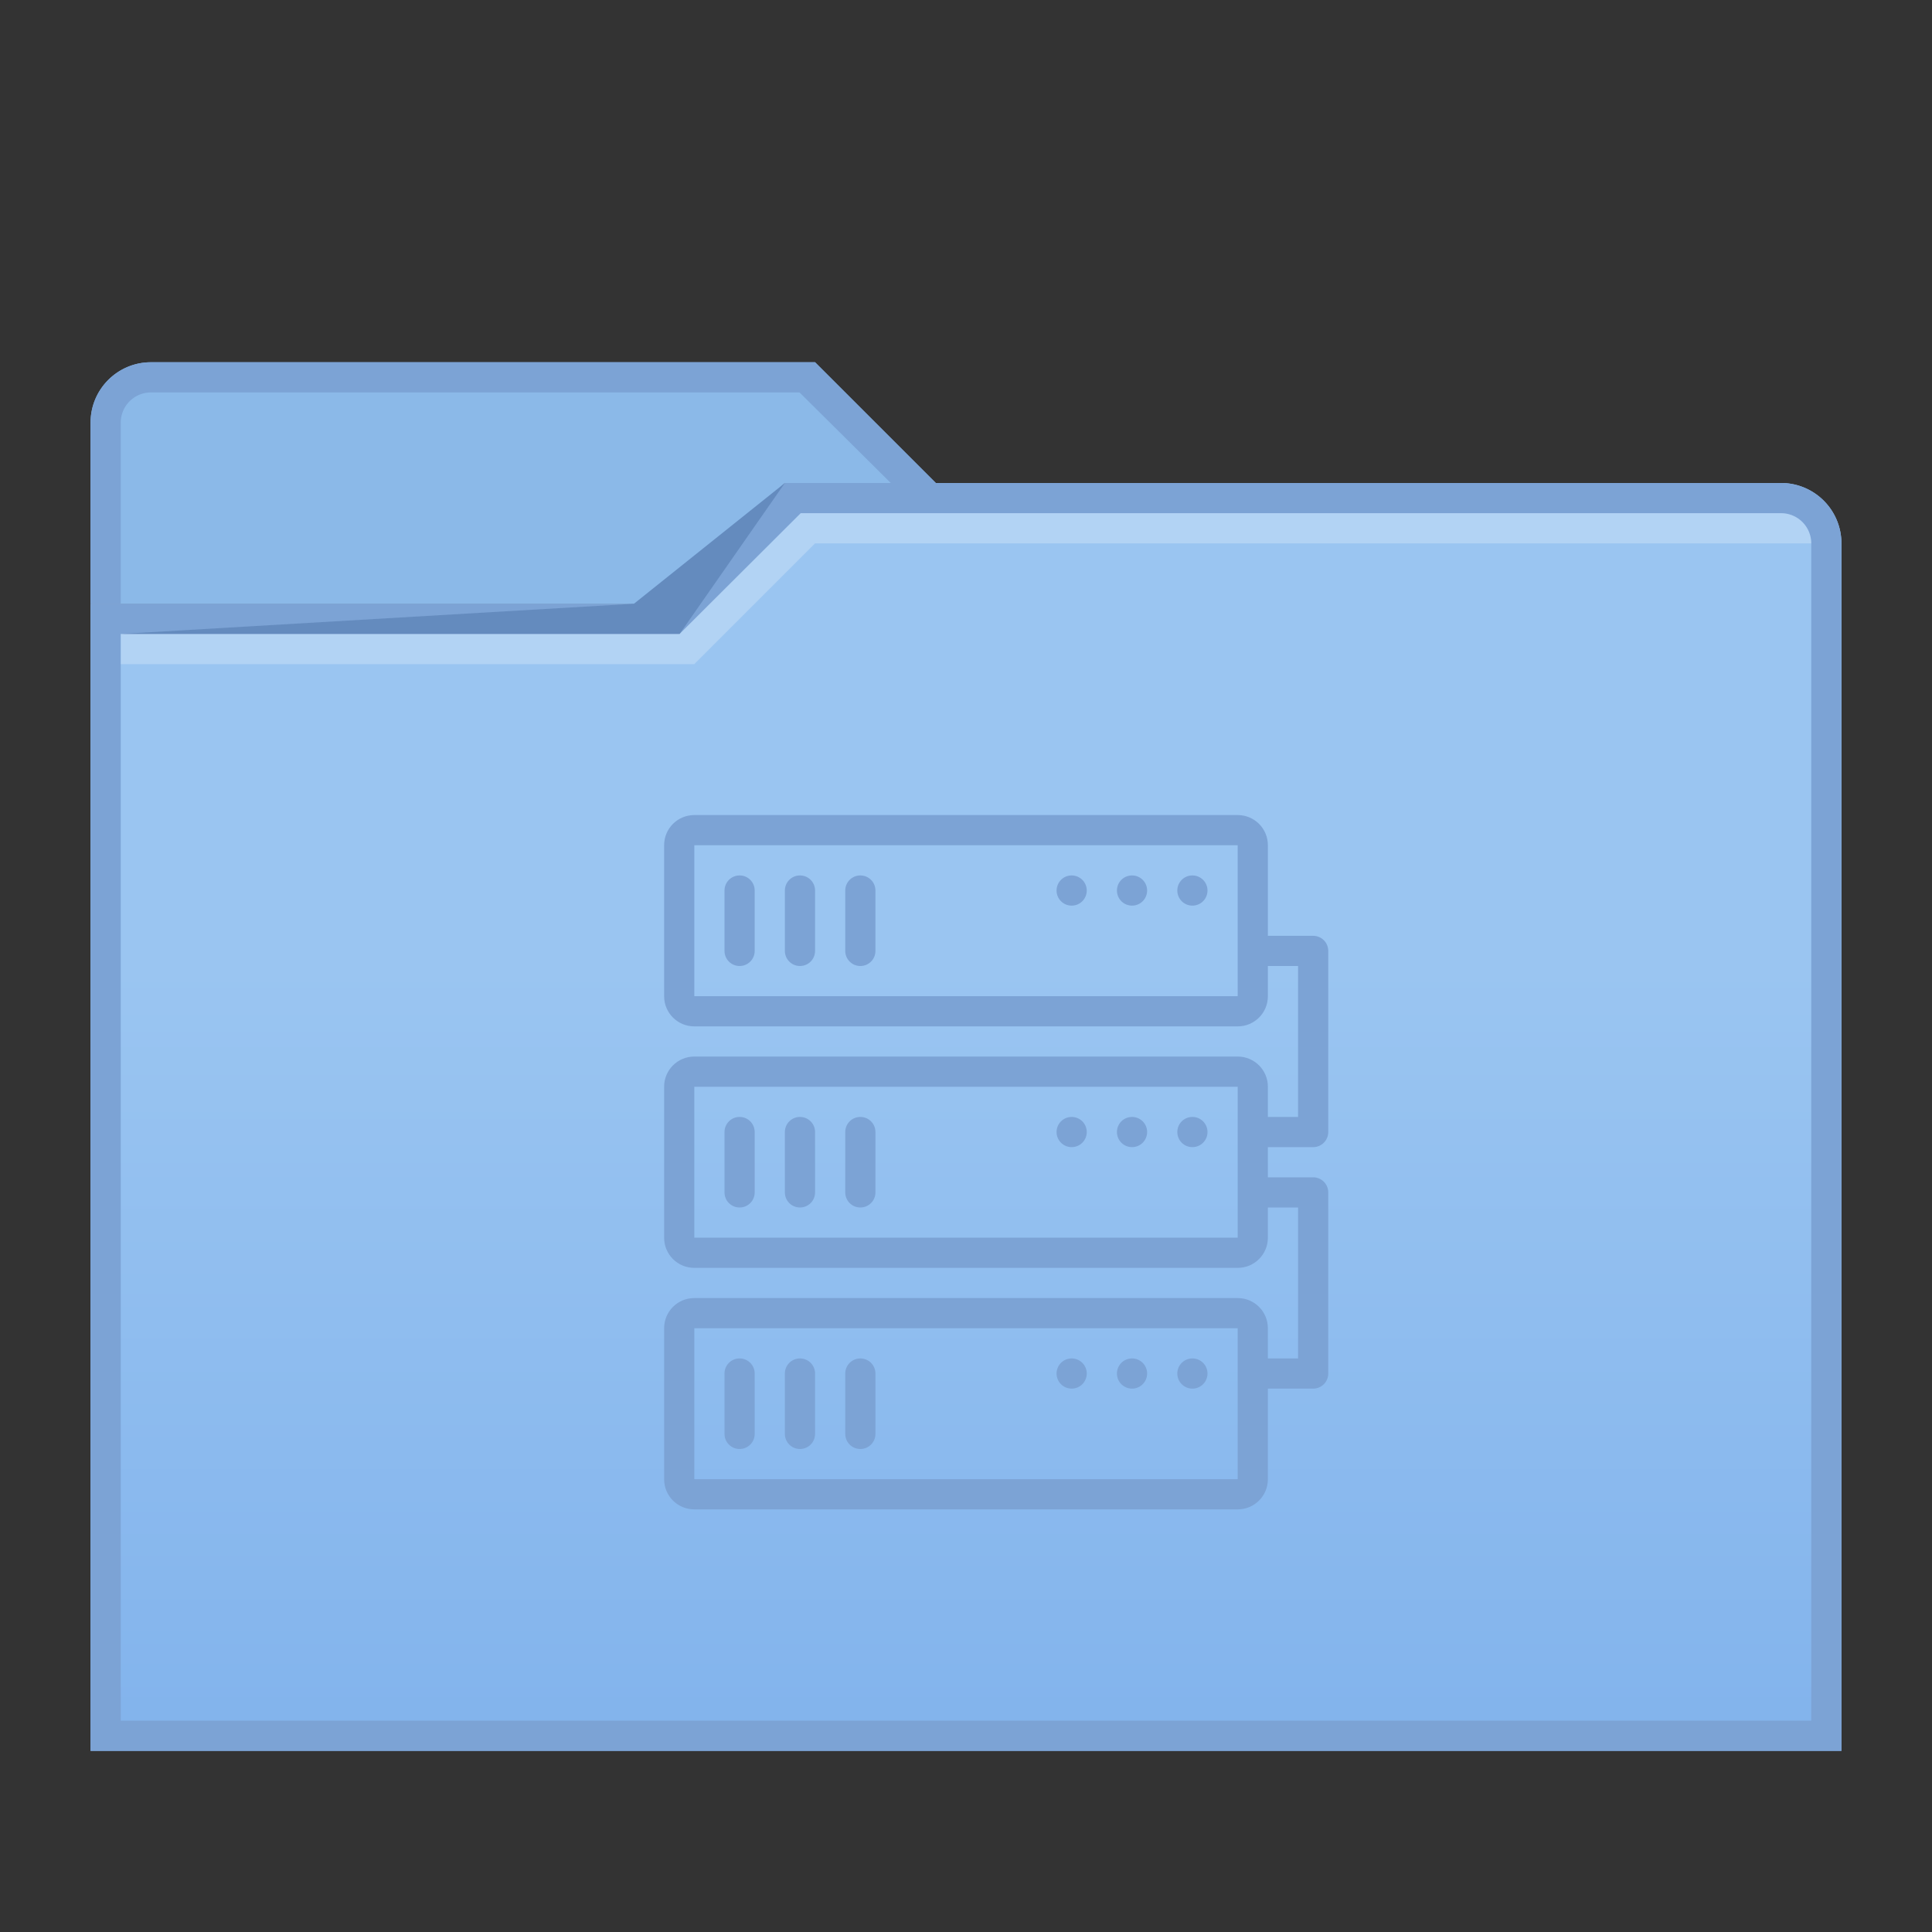 <?xml version="1.0" encoding="UTF-8" standalone="no"?>
<svg
   xmlns:dc="http://purl.org/dc/elements/1.1/"
   xmlns:cc="http://creativecommons.org/ns#"
   xmlns:rdf="http://www.w3.org/1999/02/22-rdf-syntax-ns#"
   xmlns:svg="http://www.w3.org/2000/svg"
   xmlns="http://www.w3.org/2000/svg"
   xmlns:sodipodi="http://sodipodi.sourceforge.net/DTD/sodipodi-0.dtd"
   xmlns:inkscape="http://www.inkscape.org/namespaces/inkscape"
   id="theFolder"
   height="64"
   width="64"
   version="1.1"
   sodipodi:docname="network-workgroup.svg"
   inkscape:version="0.92.2 5c3e80d, 2017-08-06">
  <rect width="100%" height="100%" fill="#333333" stroke="none"/>
  <sodipodi:namedview
     pagecolor="#ffffff"
     bordercolor="#666666"
     borderopacity="1"
     objecttolerance="10"
     gridtolerance="10"
     guidetolerance="10"
     inkscape:pageopacity="0"
     inkscape:pageshadow="2"
     inkscape:window-width="1366"
     inkscape:window-height="748"
     id="namedview24"
     showgrid="false"
     inkscape:zoom="10.429825"
     inkscape:cx="20.076662"
     inkscape:cy="27.221871"
     inkscape:window-x="0"
     inkscape:window-y="20"
     inkscape:window-maximized="1"
     inkscape:current-layer="theFolder"
     showguides="false"
     inkscape:guide-bbox="true">
    <inkscape:grid
       type="xygrid"
       id="grid825" />
    <sodipodi:guide
       position="32,28"
       orientation="1,0"
       id="guide982"
       inkscape:locked="false"
       inkscape:label=""
       inkscape:color="rgb(0,0,255)" />
    <sodipodi:guide
       position="16,28"
       orientation="1,0"
       id="guide984"
       inkscape:locked="false"
       inkscape:label=""
       inkscape:color="rgb(0,0,255)" />
    <sodipodi:guide
       position="48,28"
       orientation="1,0"
       id="guide986"
       inkscape:locked="false"
       inkscape:label=""
       inkscape:color="rgb(0,0,255)" />
  </sodipodi:namedview>
  <defs
     id="folderDefs">
    <linearGradient
       id="folderGradient"
       x1="416.57"
       gradientUnits="userSpaceOnUse"
       y1="515.8"
       gradientTransform="translate(-384.57,-483.8)"
       x2="416.57"
       y2="553.46">
      <stop
         stop-color="#9ac5f1"
         offset="0"
         id="stop2" />
      <stop
         stop-color="#77abea"
         offset="1"
         id="stop4" />
    </linearGradient>
  </defs>
  <g
     id="originalFolder">
    <path
       d="m 5,12 c -1.105,0 -2,0.895 -2,2 v 6 h 19 l 4,-4 h 5 L 27,12 H 10 Z"
       id="path8"
       inkscape:connector-curvature="0"
       style="fill:#8bb9e8" />
    <path
       d="m 26,16 -4,4 H 3 c 0,-1.2e-4 10e-4,26.061 0,38 H 61 V 18 a 2,2 0 0 0 -2,-2 z"
       id="path10"
       inkscape:connector-curvature="0"
       style="fill:url(#folderGradient)" />
    <g
       id="g18">
      <path
         d="m 5,12 c -1.105,0 -2,0.895 -2,2 v 1 c -2.3e-6,1.772 0,5 0,5 h 1 v -6 a 1,1 0 0 1 1,-1 h 21.486 l 3.022,3 h 1.492 l -4,-4 h -17 z"
         id="path12"
         inkscape:connector-curvature="0"
         style="fill:#7ca3d5" />
      <path
         d="m 26,16 -4,4 H 3 c 0,-1.2e-4 10e-4,26.061 0,38 H 61 V 18 c 0,-1.105 -0.895,-2 -2,-2 z m 0.525,1 h 32.475 a 1,1 0 0 1 1,1 v 39 h -56 V 21 h 18.514 z"
         id="path14"
         inkscape:connector-curvature="0"
         style="fill:#7ca3d5" />
      <path
         d="m 4,21 h 18.514 l 3.486,-5 -5,4 z"
         id="path16"
         inkscape:connector-curvature="0"
         style="fill:#648bbe;fill-opacity:1" />
      <path
         d="m 26.525,17 -4.012,4 H 4 v 1 h 19 l 4,-4 h 33 c 0,-0.552 -0.448,-1 -1,-1 z"
         id="path20"
         inkscape:connector-curvature="0"
         style="fill:#ffffff;fill-opacity:0.235" />
    </g>
  </g>
  <path
     style="opacity:1;vector-effect:none;fill:#7ca3d5;fill-opacity:1;fill-rule:nonzero;stroke:none;stroke-width:4.472;stroke-linecap:round;stroke-linejoin:round;stroke-miterlimit:1.414;stroke-dasharray:none;stroke-dashoffset:0;stroke-opacity:1;paint-order:normal"
     d="M 23 27 C 22.446 27 22 27.446 22 28 L 22 33 C 22 33.554 22.446 34 23 34 L 41 34 C 41.554 34 42 33.554 42 33 L 42 32 L 43 32 L 43 37 L 42 37 L 42 36 C 42 35.446 41.554 35 41 35 L 23 35 C 22.446 35 22 35.446 22 36 L 22 41 C 22 41.554 22.446 42 23 42 L 41 42 C 41.554 42 42 41.554 42 41 L 42 40 L 43 40 L 43 45 L 42 45 L 42 44 C 42 43.446 41.554 43 41 43 L 23 43 C 22.446 43 22 43.446 22 44 L 22 49 C 22 49.554 22.446 50 23 50 L 41 50 C 41.554 50 42 49.554 42 49 L 42 46 L 43.5 46 C 43.777 46 44 45.777 44 45.5 L 44 39.5 C 44 39.223 43.777 39 43.5 39 L 42 39 L 42 38 L 43.5 38 C 43.777 38 44 37.777 44 37.5 L 44 31.5 C 44 31.223 43.777 31 43.5 31 L 42 31 L 42 28 C 42 27.446 41.554 27 41 27 L 23 27 z M 23 28 L 41 28 L 41 31.5 L 41 33 L 23 33 L 23 28 z M 24.5 29 C 24.223 29 24 29.223 24 29.5 L 24 31.5 C 24 31.777 24.223 32 24.5 32 C 24.777 32 25 31.777 25 31.5 L 25 29.5 C 25 29.223 24.777 29 24.5 29 z M 26.5 29 C 26.223 29 26 29.223 26 29.5 L 26 31.5 C 26 31.777 26.223 32 26.5 32 C 26.777 32 27 31.777 27 31.5 L 27 29.5 C 27 29.223 26.777 29 26.5 29 z M 28.5 29 C 28.223 29 28 29.223 28 29.5 L 28 31.5 C 28 31.777 28.223 32 28.5 32 C 28.777 32 29 31.777 29 31.5 L 29 29.5 C 29 29.223 28.777 29 28.5 29 z M 35.5 29 C 35.223 29 35 29.223 35 29.5 C 35 29.777 35.223 30 35.5 30 C 35.777 30 36 29.777 36 29.5 C 36 29.223 35.777 29 35.5 29 z M 37.5 29 C 37.223 29 37 29.223 37 29.5 C 37 29.777 37.223 30 37.5 30 C 37.777 30 38 29.777 38 29.5 C 38 29.223 37.777 29 37.5 29 z M 39.5 29 C 39.223 29 39 29.223 39 29.5 C 39 29.777 39.223 30 39.5 30 C 39.777 30 40 29.777 40 29.5 C 40 29.223 39.777 29 39.5 29 z M 23 36 L 41 36 L 41 37.5 L 41 41 L 23 41 L 23 36 z M 24.5 37 C 24.223 37 24 37.223 24 37.5 L 24 39.5 C 24 39.777 24.223 40 24.5 40 C 24.777 40 25 39.777 25 39.5 L 25 37.5 C 25 37.223 24.777 37 24.5 37 z M 26.5 37 C 26.223 37 26 37.223 26 37.5 L 26 39.5 C 26 39.777 26.223 40 26.5 40 C 26.777 40 27 39.777 27 39.5 L 27 37.5 C 27 37.223 26.777 37 26.5 37 z M 28.5 37 C 28.223 37 28 37.223 28 37.5 L 28 39.5 C 28 39.777 28.223 40 28.5 40 C 28.777 40 29 39.777 29 39.5 L 29 37.5 C 29 37.223 28.777 37 28.5 37 z M 35.5 37 C 35.223 37 35 37.223 35 37.5 C 35 37.777 35.223 38 35.5 38 C 35.777 38 36 37.777 36 37.5 C 36 37.223 35.777 37 35.5 37 z M 37.5 37 C 37.223 37 37 37.223 37 37.5 C 37 37.777 37.223 38 37.5 38 C 37.777 38 38 37.777 38 37.5 C 38 37.223 37.777 37 37.5 37 z M 39.5 37 C 39.223 37 39 37.223 39 37.5 C 39 37.777 39.223 38 39.5 38 C 39.777 38 40 37.777 40 37.5 C 40 37.223 39.777 37 39.5 37 z M 23 44 L 41 44 L 41 49 L 23 49 L 23 44 z M 24.5 45 C 24.223 45 24 45.223 24 45.5 L 24 47.5 C 24 47.777 24.223 48 24.5 48 C 24.777 48 25 47.777 25 47.5 L 25 45.5 C 25 45.223 24.777 45 24.5 45 z M 26.5 45 C 26.223 45 26 45.223 26 45.5 L 26 47.5 C 26 47.777 26.223 48 26.5 48 C 26.777 48 27 47.777 27 47.5 L 27 45.5 C 27 45.223 26.777 45 26.5 45 z M 28.5 45 C 28.223 45 28 45.223 28 45.5 L 28 47.5 C 28 47.777 28.223 48 28.5 48 C 28.777 48 29 47.777 29 47.5 L 29 45.5 C 29 45.223 28.777 45 28.5 45 z M 35.5 45 C 35.223 45 35 45.223 35 45.5 C 35 45.777 35.223 46 35.5 46 C 35.777 46 36 45.777 36 45.5 C 36 45.223 35.777 45 35.5 45 z M 37.5 45 C 37.223 45 37 45.223 37 45.5 C 37 45.777 37.223 46 37.5 46 C 37.777 46 38 45.777 38 45.5 C 38 45.223 37.777 45 37.5 45 z M 39.5 45 C 39.223 45 39 45.223 39 45.5 C 39 45.777 39.223 46 39.5 46 C 39.777 46 40 45.777 40 45.5 C 40 45.223 39.777 45 39.5 45 z "
     id="rect938" />
</svg>
